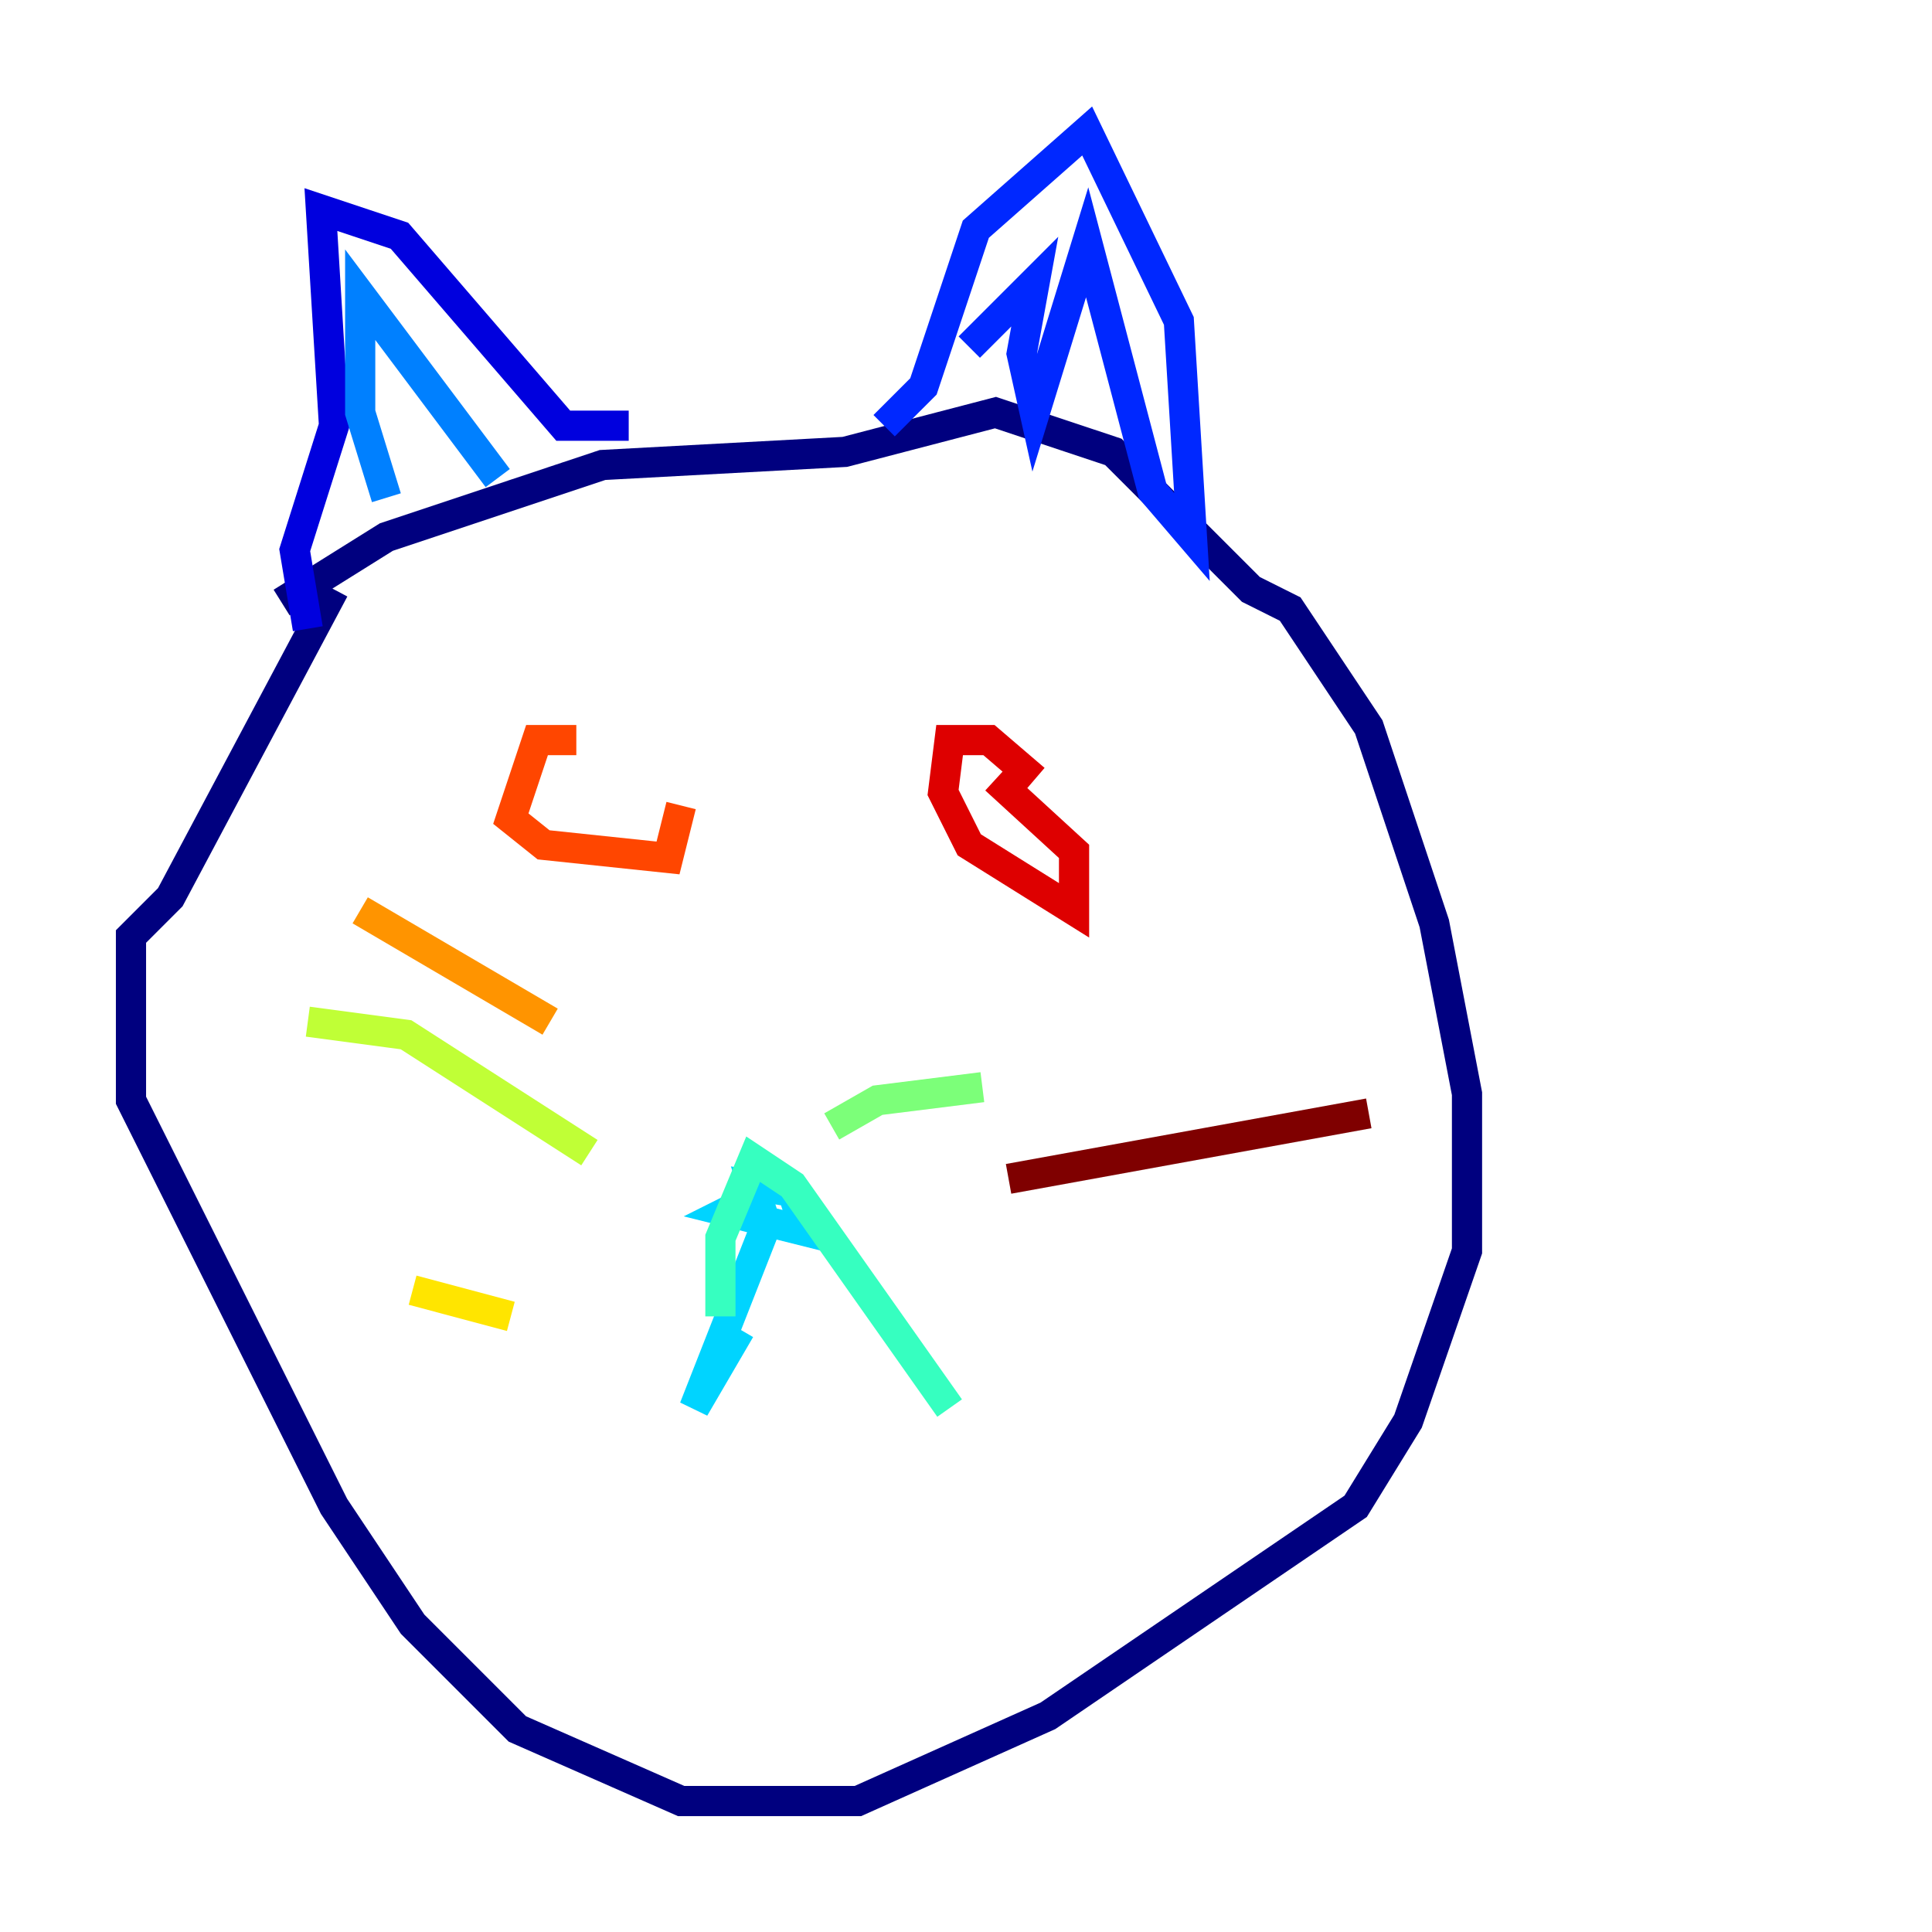 <?xml version="1.0" encoding="utf-8" ?>
<svg baseProfile="tiny" height="128" version="1.2" viewBox="0,0,128,128" width="128" xmlns="http://www.w3.org/2000/svg" xmlns:ev="http://www.w3.org/2001/xml-events" xmlns:xlink="http://www.w3.org/1999/xlink"><defs /><polyline fill="none" points="22.129,39.051 11.281,59.444 8.678,62.047 8.678,72.895 22.129,99.797 27.336,107.607 34.278,114.549 45.125,119.322 56.841,119.322 69.424,113.681 89.817,99.797 93.288,94.156 97.193,82.875 97.193,72.461 95.024,61.18 90.685,48.163 85.478,40.352 82.875,39.051 73.763,29.939 65.953,27.336 55.973,29.939 39.919,30.807 25.6,35.58 18.658,39.919" stroke="#00007f" stroke-width="2" /><polyline fill="none" points="20.393,41.654 19.525,36.447 22.129,28.203 21.261,13.885 26.468,15.62 37.315,28.203 41.654,28.203" stroke="#0000de" stroke-width="2" /><polyline fill="none" points="58.576,28.203 61.18,25.6 64.651,15.186 72.027,8.678 78.102,21.261 78.969,35.58 76.366,32.542 72.027,16.054 68.556,27.336 67.688,23.43 68.556,18.658 64.217,22.997" stroke="#0028ff" stroke-width="2" /><polyline fill="none" points="25.6,32.976 23.864,27.336 23.864,19.525 32.976,31.675" stroke="#0080ff" stroke-width="2" /><polyline fill="none" points="50.766,78.969 48.163,80.271 53.37,81.573 52.502,78.969 49.898,78.536 50.766,81.139 45.993,93.288 49.031,88.081" stroke="#00d4ff" stroke-width="2" /><polyline fill="none" points="47.729,87.214 47.729,82.007 49.898,76.8 52.502,78.536 62.915,93.288" stroke="#36ffc0" stroke-width="2" /><polyline fill="none" points="55.105,74.63 58.142,72.895 65.085,72.027" stroke="#7cff79" stroke-width="2" /><polyline fill="none" points="39.051,76.366 26.902,68.556 20.393,67.688" stroke="#c0ff36" stroke-width="2" /><polyline fill="none" points="33.844,87.214 27.336,85.478" stroke="#ffe500" stroke-width="2" /><polyline fill="none" points="36.447,67.688 23.864,60.312" stroke="#ff9400" stroke-width="2" /><polyline fill="none" points="38.183,49.031 35.58,49.031 33.844,54.237 36.014,55.973 44.258,56.841 45.125,53.37" stroke="#ff4600" stroke-width="2" /><polyline fill="none" points="68.556,51.634 65.519,49.031 62.915,49.031 62.481,52.502 64.217,55.973 71.159,60.312 71.159,56.407 65.953,51.634" stroke="#de0000" stroke-width="2" /><polyline fill="none" points="66.82,78.102 90.685,73.763" stroke="#7f0000" stroke-width="2" /></svg>